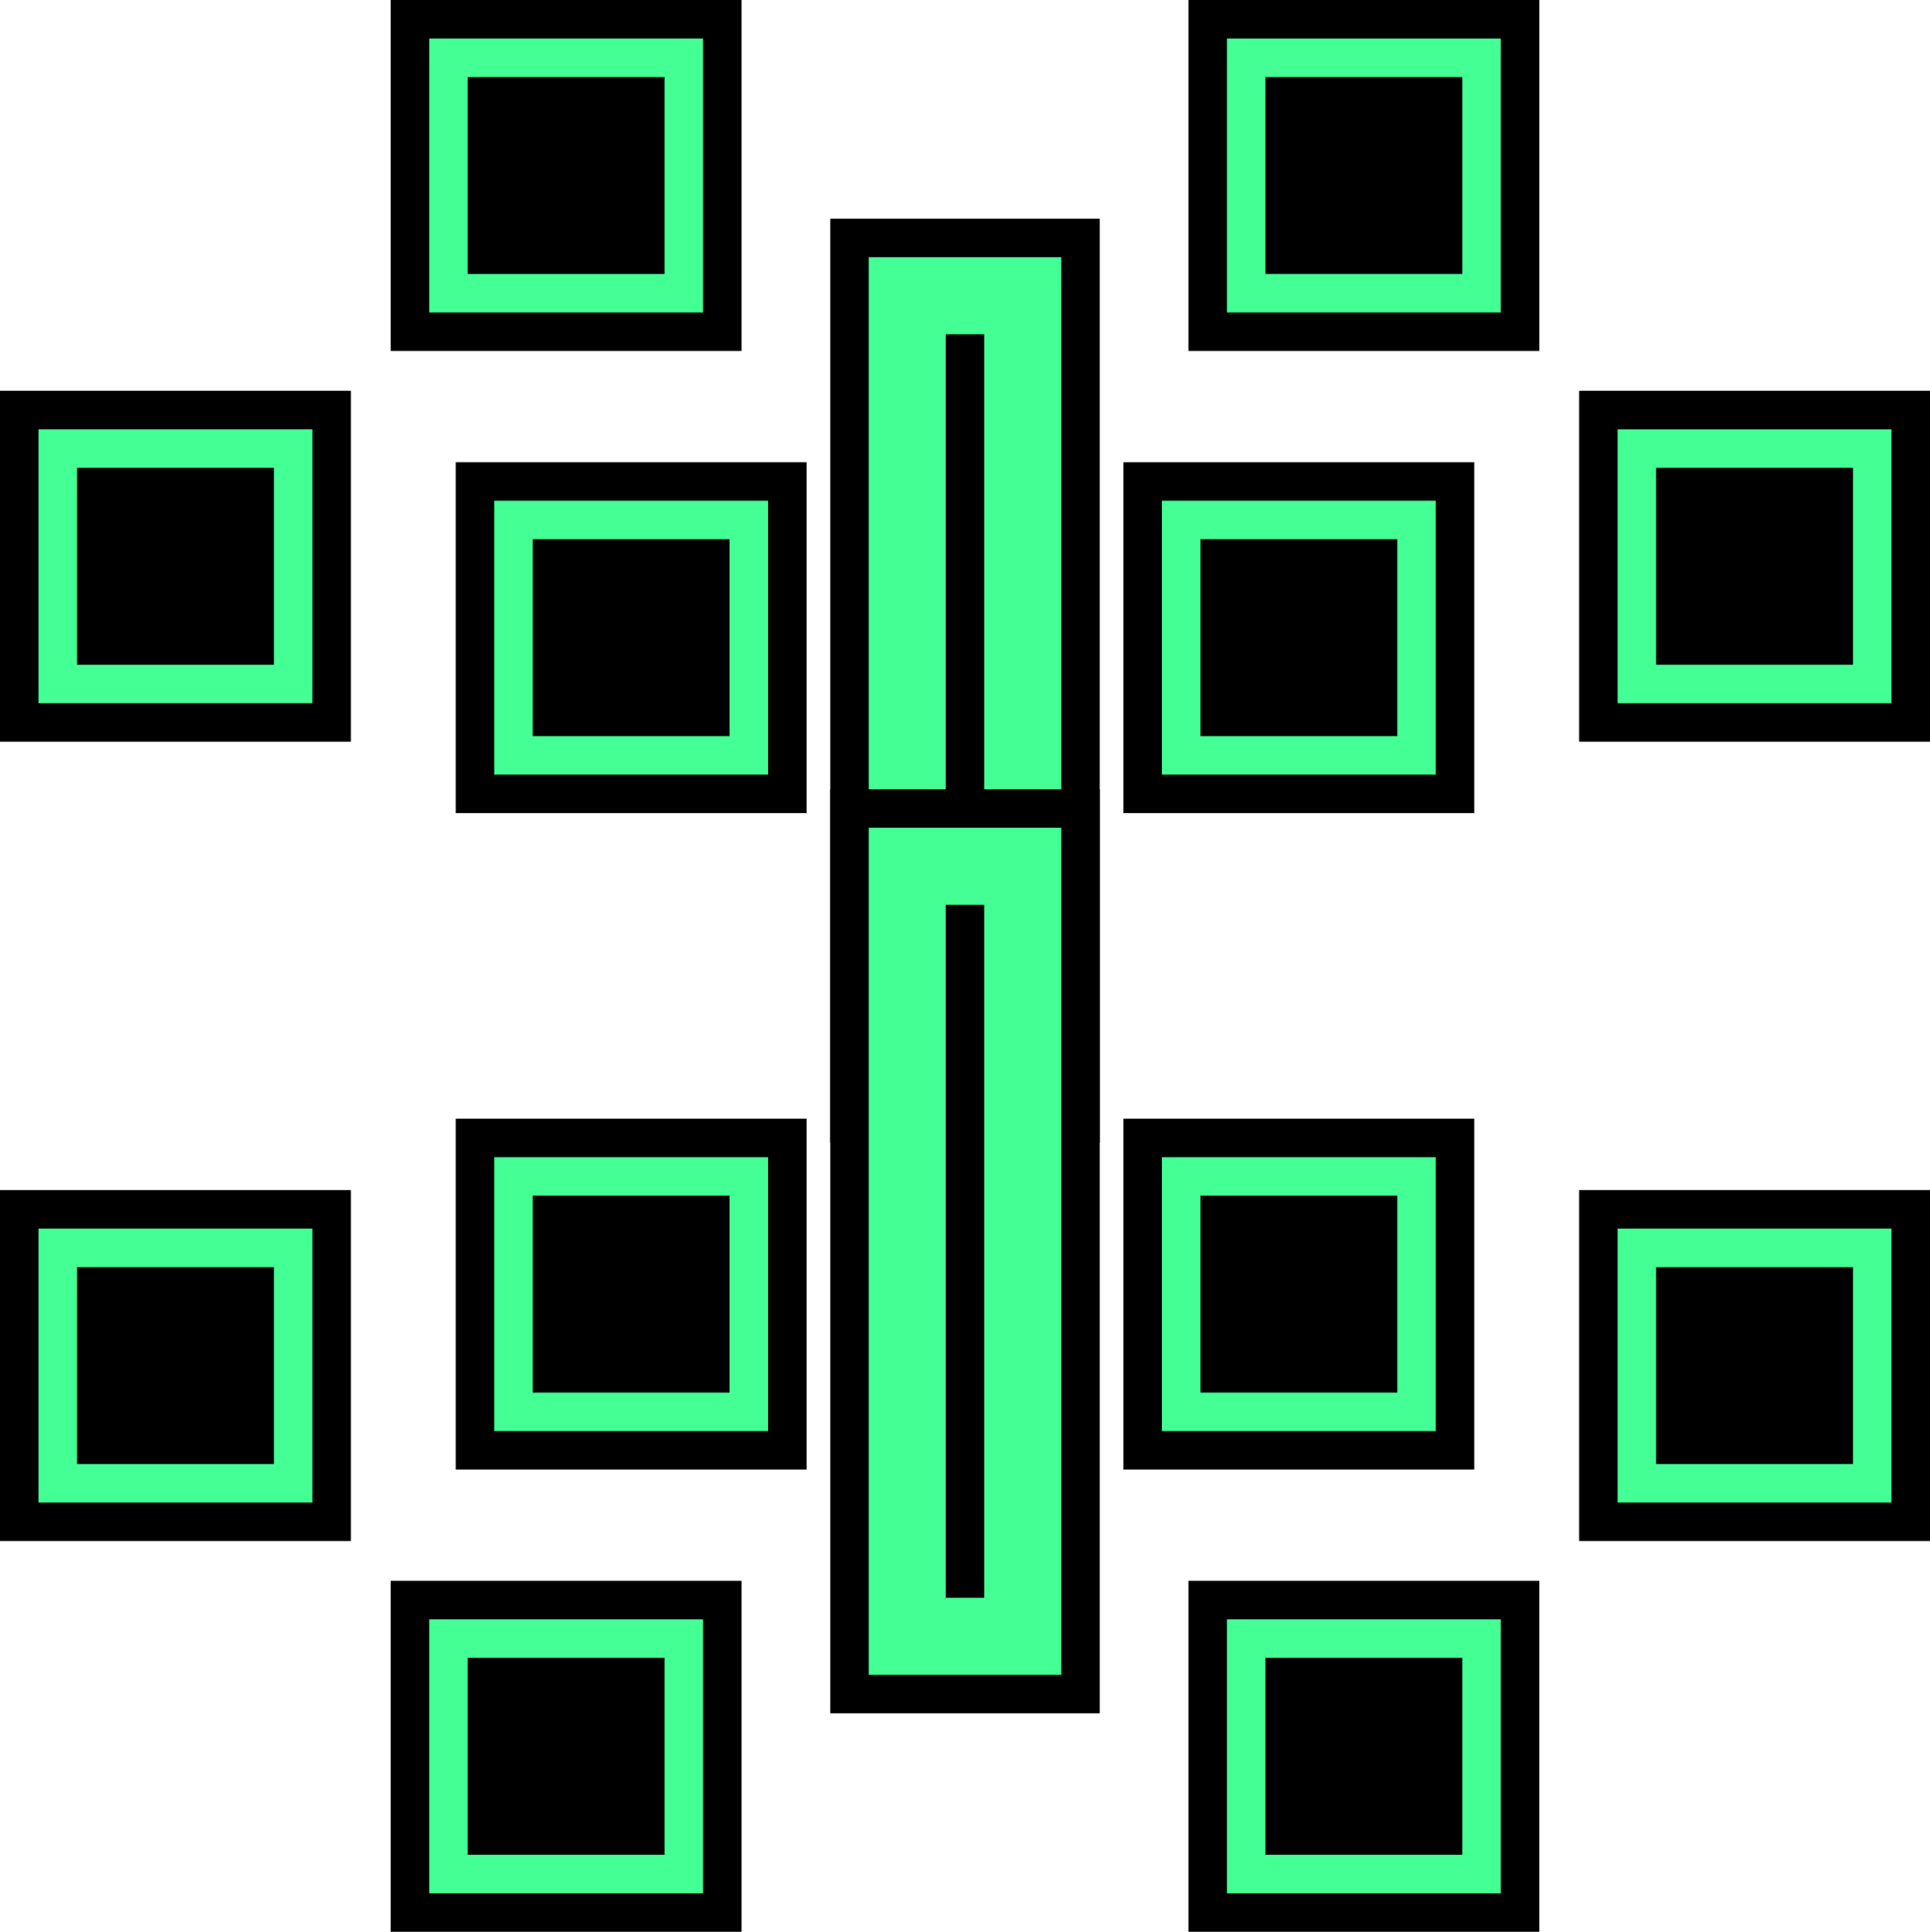 <?xml version="1.0" encoding="UTF-8"?>
<svg id="a" data-name="Layer 1" xmlns="http://www.w3.org/2000/svg" width="100.28" height="100.36" viewBox="0 0 100.28 100.36">
  <defs>
    <style>
      .b {
        fill: none;
        stroke: #43ff94;
        stroke-miterlimit: 10;
        stroke-width: 4px;
      }

      .c {
        fill: #43ff94;
      }
    </style>
  </defs>
  <g>
    <g>
      <rect x="45.14" y="13.36" width="10" height="44"/>
      <path d="M53.14,15.36V55.36h-6V15.36h6m4-4h-14V59.36h14V11.36h0Z"/>
      <rect class="b" x="47.14" y="15.36" width="6" height="40"/>
    </g>
    <g>
      <g>
        <rect x="24.68" y="25.01" width="16.23" height="16.23"/>
        <path d="M39.91,26.01v14.23h-14.23v-14.23h14.23m2-2H23.68v18.23h18.23V24.01h0Z"/>
        <path class="c" d="M37.91,28.01v10.23h-10.23v-10.23h10.23m2-2h-14.23v14.23h14.23v-14.23h0Z"/>
      </g>
      <g>
        <rect x="1" y="21.3" width="16.23" height="16.23"/>
        <path d="M16.23,22.3v14.23H2v-14.23h14.23m2-2H0v18.23H18.23V20.3h0Z"/>
        <path class="c" d="M14.23,24.3v10.23H4v-10.23H14.23m2-2H2v14.23h14.23v-14.23h0Z"/>
      </g>
      <g>
        <rect x="21.3" y="1" width="16.23" height="16.23"/>
        <path d="M36.53,2v14.23h-14.23V2h14.23m2-2H20.3V18.23h18.23V0h0Z"/>
        <path class="c" d="M34.53,4V14.23h-10.23V4h10.23m2-2h-14.23v14.23h14.23V2h0Z"/>
      </g>
    </g>
    <g>
      <g>
        <rect x="59.36" y="25.01" width="16.23" height="16.23"/>
        <path d="M74.6,26.01v14.23h-14.23v-14.23h14.23m2-2h-18.23v18.23h18.23V24.01h0Z"/>
        <path class="c" d="M72.6,28.01v10.23h-10.23v-10.23h10.23m2-2h-14.23v14.23h14.23v-14.23h0Z"/>
      </g>
      <g>
        <rect x="83.04" y="21.3" width="16.23" height="16.23"/>
        <path d="M98.28,22.3v14.23h-14.23v-14.23h14.23m2-2h-18.23v18.23h18.23V20.3h0Z"/>
        <path class="c" d="M96.28,24.3v10.23h-10.23v-10.23h10.23m2-2h-14.23v14.23h14.23v-14.23h0Z"/>
      </g>
      <g>
        <rect x="62.74" y="1" width="16.23" height="16.23"/>
        <path d="M77.98,2v14.23h-14.23V2h14.23m2-2h-18.23V18.23h18.23V0h0Z"/>
        <path class="c" d="M75.98,4V14.23h-10.23V4h10.23m2-2h-14.23v14.23h14.23V2h0Z"/>
      </g>
    </g>
  </g>
  <g>
    <g>
      <rect x="45.14" y="43" width="10" height="44"/>
      <path d="M53.14,45v40h-6V45h6m4-4h-14v48h14V41h0Z"/>
      <rect class="b" x="47.14" y="45" width="6" height="40"/>
    </g>
    <g>
      <g>
        <rect x="59.36" y="59.11" width="16.23" height="16.23"/>
        <path d="M74.6,60.11v14.23h-14.23v-14.23h14.23m2-2h-18.23v18.23h18.23v-18.23h0Z"/>
        <path class="c" d="M72.6,62.11v10.23h-10.23v-10.23h10.23m2-2h-14.23v14.23h14.23v-14.23h0Z"/>
      </g>
      <g>
        <rect x="83.04" y="62.82" width="16.23" height="16.23"/>
        <path d="M98.28,63.82v14.23h-14.23v-14.23h14.23m2-2h-18.23v18.23h18.23v-18.23h0Z"/>
        <path class="c" d="M96.28,65.82v10.23h-10.23v-10.23h10.23m2-2h-14.23v14.23h14.23v-14.23h0Z"/>
      </g>
      <g>
        <rect x="62.74" y="83.12" width="16.23" height="16.23"/>
        <path d="M77.98,84.12v14.23h-14.23v-14.23h14.23m2-2h-18.23v18.23h18.23v-18.23h0Z"/>
        <path class="c" d="M75.98,86.12v10.23h-10.23v-10.23h10.23m2-2h-14.23v14.23h14.23v-14.23h0Z"/>
      </g>
    </g>
    <g>
      <g>
        <rect x="24.68" y="59.11" width="16.23" height="16.23"/>
        <path d="M39.91,60.11v14.23h-14.23v-14.23h14.23m2-2H23.68v18.23h18.23v-18.23h0Z"/>
        <path class="c" d="M37.91,62.11v10.23h-10.23v-10.23h10.23m2-2h-14.23v14.23h14.23v-14.23h0Z"/>
      </g>
      <g>
        <rect x="1" y="62.82" width="16.23" height="16.23"/>
        <path d="M16.23,63.82v14.23H2v-14.23h14.23m2-2H0v18.23H18.23v-18.23h0Z"/>
        <path class="c" d="M14.23,65.82v10.23H4v-10.23H14.23m2-2H2v14.23h14.23v-14.23h0Z"/>
      </g>
      <g>
        <rect x="21.3" y="83.12" width="16.23" height="16.23"/>
        <path d="M36.53,84.12v14.23h-14.23v-14.23h14.23m2-2H20.3v18.23h18.23v-18.23h0Z"/>
        <path class="c" d="M34.53,86.12v10.23h-10.23v-10.23h10.23m2-2h-14.23v14.23h14.23v-14.23h0Z"/>
      </g>
    </g>
  </g>
</svg>